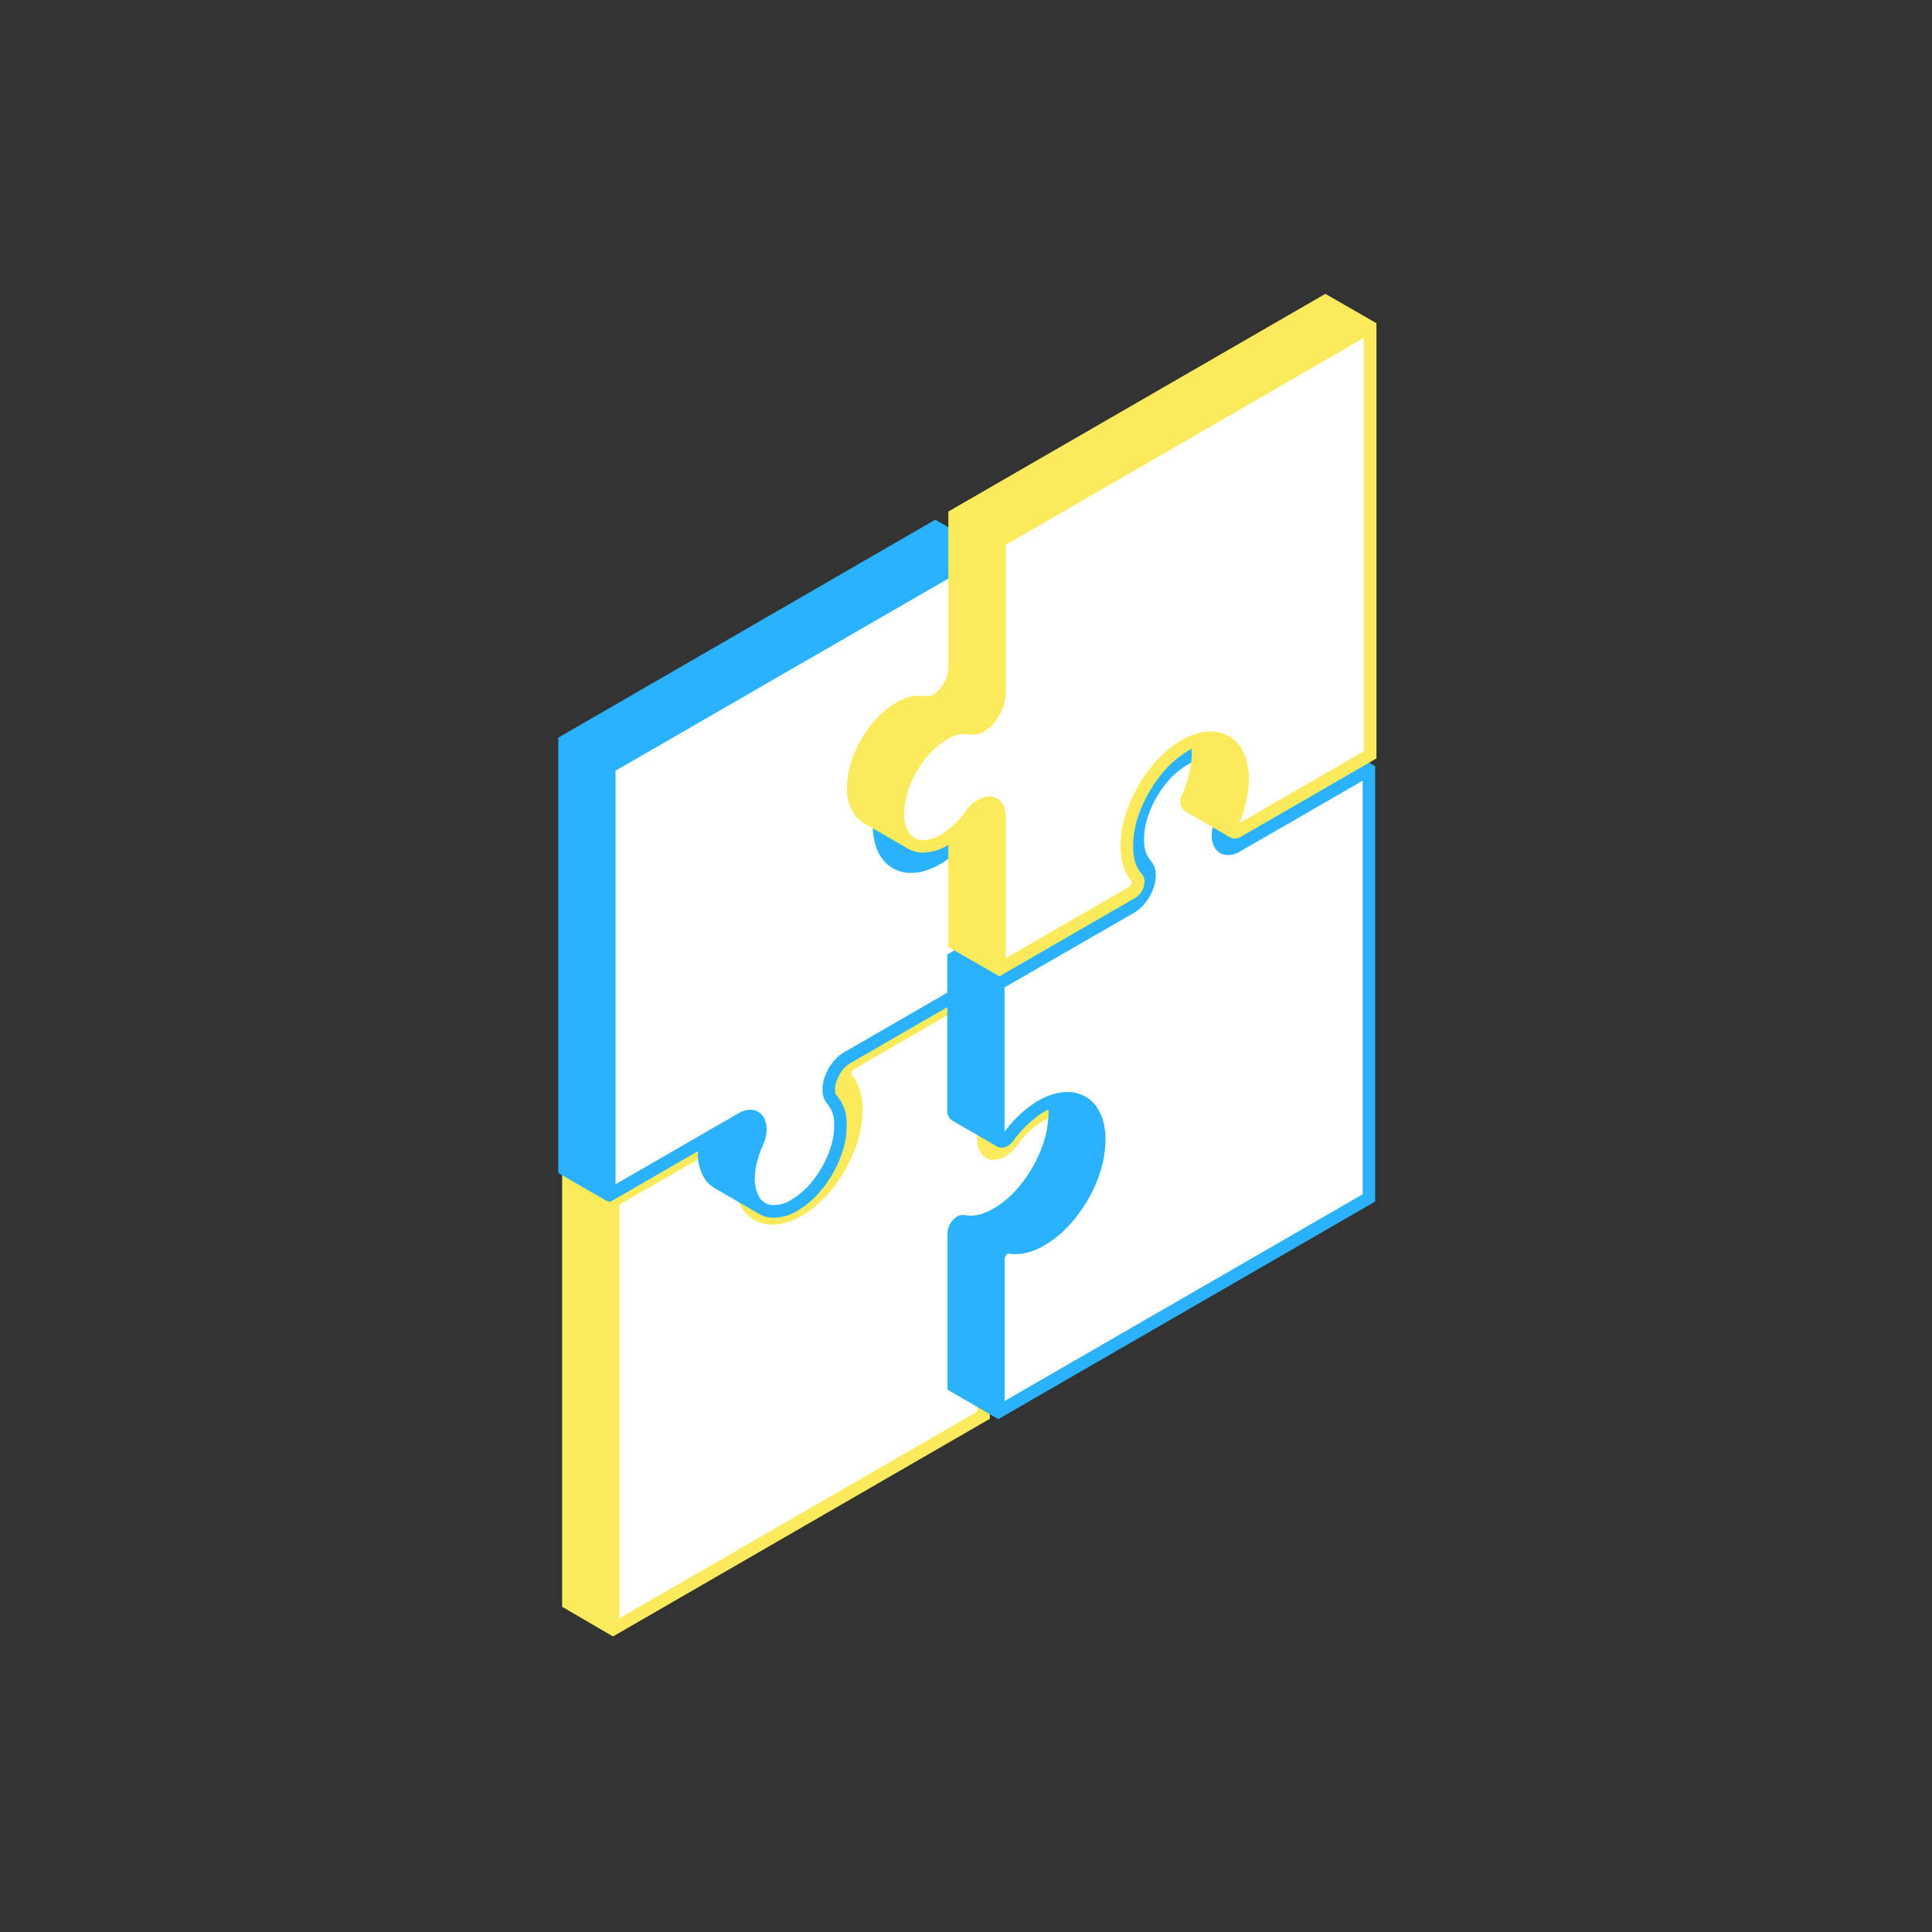 <svg id="eTSHgKGi1rC1" xmlns="http://www.w3.org/2000/svg" xmlns:xlink="http://www.w3.org/1999/xlink" viewBox="0 0 154 154" shape-rendering="geometricPrecision" text-rendering="geometricPrecision"><rect x="0" y="0" width="154" height="154" fill="#333333" stroke="none"/><style><![CDATA[#eTSHgKGi1rC2_to {animation: eTSHgKGi1rC2_to__to 6000ms linear infinite normal forwards}@keyframes eTSHgKGi1rC2_to__to { 0% {transform: translate(65.899px,103.233px);animation-timing-function: cubic-bezier(0.42,0,0.58,1)} 50% {transform: translate(55.899px,118.233px);animation-timing-function: cubic-bezier(0.42,0,0.58,1)} 100% {transform: translate(65.9px,103.231px)}} #eTSHgKGi1rC14_to {animation: eTSHgKGi1rC14_to__to 6000ms linear infinite normal forwards}@keyframes eTSHgKGi1rC14_to__to { 0% {transform: translate(61.56px,69.279px);animation-timing-function: cubic-bezier(0.42,0,0.58,1)} 50% {transform: translate(51.56px,64.279px);animation-timing-function: cubic-bezier(0.42,0,0.58,1)} 100% {transform: translate(61.56px,69.279px)}} #eTSHgKGi1rC25_to {animation: eTSHgKGi1rC25_to__to 6000ms linear infinite normal forwards}@keyframes eTSHgKGi1rC25_to__to { 0% {transform: translate(92.563px,85.279px);animation-timing-function: cubic-bezier(0.42,0,0.58,1)} 50% {transform: translate(102.563px,90.279px);animation-timing-function: cubic-bezier(0.42,0,0.58,1)} 100% {transform: translate(92.563px,85.278px)}} #eTSHgKGi1rC35_to {animation: eTSHgKGi1rC35_to__to 6000ms linear infinite normal forwards}@keyframes eTSHgKGi1rC35_to__to { 0% {transform: translate(88.608px,50.623px);animation-timing-function: cubic-bezier(0.42,0,0.58,1)} 50% {transform: translate(98.608px,35.623px);animation-timing-function: cubic-bezier(0.42,0,0.58,1)} 100% {transform: translate(88.608px,50.623px)}}]]></style><g id="eTSHgKGi1rC2_to" transform="translate(65.899,103.233)"><g style="mix-blend-mode:multiply" transform="translate(-65.899,-103.233)"><path d="M85.423,88.702c-.276-.156-.587-.239-.904-.242-.695.019-1.369.244-1.934.648-.727.495-1.359,1.118-1.863,1.839-.202.286-.454.534-.744.731-.225.162-.493.253-.771.262-.112 0-.222-.025-.322-.075-.1-.05-.188-.122-.255-.211-.153-.219-.231-.481-.222-.749v-3.413c.194-.165.397-.317.609-.458.565-.406,1.239-.632,1.934-.651.339.003.671.099.959.278l3.514,2.041Z" fill="#FBEB5C"/><path d="M48.863,95.755v34.109l-3.564-2.075v-34.108l3.564,2.074Z" fill="#FBEB5C"/><path d="M86.496,91.074c-.018.861-.199,1.711-.533,2.505-.352.869-.839,1.677-1.444,2.394-.534.65-1.192,1.188-1.934,1.583-.566.319-1.224.43-1.863.315-.255-.047-.518-.003-.744.124-.296.157-.558.371-.771.631-.242.284-.437.605-.577.951-.136.317-.211.657-.222,1.002v12.215L48.87,129.852v-34.097l10.578-6.107c.075-.045.162-.065.249-.058.026.004.052.012.075.024.043.019.079.052.102.093.045.079.066.169.058.26-.005.115-.031.228-.076.333-.463,1.004-.741,2.083-.822,3.185-.028.464.002.929.089,1.386v0c.074.399.216.781.422,1.13.178.304.425.563.72.755s.631.314.981.355c.722.089,1.555-.12,2.394-.606.931-.562,1.746-1.296,2.403-2.163.728-.933,1.304-1.976,1.706-3.089.372-.993.545-2.05.509-3.109-.021-.436-.106-.866-.253-1.277-.127-.353-.323-.678-.575-.955v0c-.049-.072-.074-.157-.073-.244-.001-.112.018-.222.058-.327.043-.116.103-.224.178-.322.069-.088.153-.164.249-.222l10.578-6.107v12.226c-.009.267.069.529.222.749.068.089.155.162.255.211.1.05.211.075.322.075.277-.009.546-.1.771-.262.29-.197.542-.445.744-.731.505-.721,1.136-1.344,1.863-1.839.566-.404,1.239-.63,1.934-.648.317.003.628.086.904.242l.042.024c.193.12.361.276.497.458.371.554.554,1.213.522,1.879v0Z" fill="#fff"/><path d="M78.412,78.679L67.834,84.786c-.096.058-.18.134-.249.222-.075.098-.135.206-.178.322-.04.104-.059.215-.058.327-.001.087.024.172.073.244l-3.522-2.026-.036-.04c-.051-.071-.077-.157-.075-.244-0-.111.019-.222.058-.327.043-.116.103-.225.178-.324.071-.087.154-.162.249-.222l10.58-6.107l3.558,2.068Z" fill="#FBEB5C"/><path d="M67.747,91.26c-.402,1.113-.977,2.156-1.706,3.089-.657.867-1.472,1.601-2.403,2.163-.844.486-1.672.695-2.394.606-.35-.041-.686-.162-.981-.355s-.542-.451-.72-.755c-.205-.349-.348-.732-.422-1.13.332-.112.652-.257.955-.433.929-.565,1.744-1.299,2.401-2.165.728-.932,1.304-1.974,1.706-3.087.374-.992.547-2.049.509-3.109-.02-.436-.105-.866-.253-1.277-.12-.338-.304-.649-.542-.917l3.527,2.034c.253.277.448.602.575.955.147.411.232.841.253,1.277.037,1.058-.134,2.113-.504,3.105v0Z" fill="#FBEB5C"/><path d="M59.767,89.615c-.024-.013-.049-.021-.075-.024-.087-.007-.174.013-.249.058L48.865,95.755L45.301,93.681l10.578-6.107c.074-.046.162-.066.249-.058.037.004.072.017.102.038l3.538,2.061Z" fill="#FBEB5C"/><path d="M85.463,88.726l-3.553-2.066c-.288-.179-.62-.275-.959-.278-.696.018-1.371.245-1.937.651-.211.14-.414.293-.606.458" fill="none" stroke="#FBEB5C" stroke-miterlimit="10"/><path d="M78.412,78.679L67.834,84.786c-.096.058-.181.133-.249.222-.076.097-.136.206-.178.322-.04.104-.061.215-.06.327-0.0.087.026.172.076.244.489.52.775,1.292.833,2.236.037,1.06-.137,2.117-.511,3.109-.401,1.113-.976,2.156-1.703,3.089-.657.866-1.473,1.6-2.403,2.163-.846.486-1.675.695-2.396.606-.35-.041-.686-.162-.981-.355-.295-.193-.541-.452-.718-.756-.391-.64-.569-1.51-.513-2.516.078-1.103.357-2.182.822-3.185.045-.106.07-.218.075-.333.008-.09-.012-.181-.058-.26-.019-.032-.045-.059-.075-.079s-.066-.034-.102-.039c-.088-.007-.175.013-.251.058l-10.578,6.107v34.115" fill="none" stroke="#FBEB5C" stroke-miterlimit="10"/><path d="M48.863,95.755L45.309,93.681" fill="none" stroke="#FBEB5C" stroke-miterlimit="10"/><path d="M59.794,89.63l-3.554-2.076c-.031-.02-.066-.033-.102-.038-.088-.009-.176.012-.251.058L45.309,93.681v34.108l3.553,2.075l29.538-17.059v-12.215c.011-.345.086-.684.222-1.002.141-.345.336-.666.578-.951.213-.26.476-.474.773-.631.225-.127.488-.171.742-.124.639.115,1.298.004,1.863-.315.743-.395,1.401-.933,1.934-1.583.605-.716,1.093-1.524,1.444-2.394.334-.794.515-1.644.533-2.505.031-.671-.156-1.334-.533-1.89-.168-.225-.385-.407-.636-.533-.251-.126-.527-.191-.808-.191-.695.019-1.369.245-1.934.648-.727.496-1.358,1.119-1.863,1.839-.202.286-.453.533-.742.731-.226.162-.495.253-.773.262-.112 0-.222-.025-.323-.075-.1-.05-.188-.122-.255-.211-.153-.219-.231-.482-.222-.749v0-12.237l-3.553-2.076-10.578,6.107c-.095.06-.179.135-.249.222-.075.098-.135.208-.178.324-.04.104-.061.215-.06.327-0.0.087.026.172.076.244v0c.488.517.775,1.29.833,2.234.038,1.06-.136,2.117-.511,3.109-.401,1.113-.976,2.154-1.703,3.087-.657.867-1.473,1.601-2.403,2.165-.304.176-.624.322-.957.433" fill="none" stroke="#FBEB5C" stroke-miterlimit="10"/><path d="M63.869,83.86l3.564,2.057" fill="none" stroke="#FBEB5C" stroke-miterlimit="10"/></g></g><g id="eTSHgKGi1rC14_to" transform="translate(61.56,69.279)"><g style="mix-blend-mode:multiply" transform="translate(-61.56,-69.279)"><path d="M60.664,96.269l-3.513-2.028c-.256-.161-.469-.38-.624-.64-.33-.611-.471-1.307-.404-1.999.013-.254.044-.506.093-.755l2.941-1.697c.225-.143.491-.209.757-.189.111.014.217.053.31.115.093.062.17.145.225.242.132.244.187.523.158.8-.024.349-.112.691-.26,1.008-.374.797-.6,1.656-.666,2.534-.067.692.073,1.388.404,1.999.144.244.343.452.58.609v0Z" fill="#2ab2ff"/><path d="M77.931,65.655c-.025-.01-.051-.015-.078-.016-.091.001-.179.028-.255.078-.094.06-.178.135-.249.222-.332.469-.703.908-1.111,1.312-.376.376-.789.713-1.233,1.006-.846.555-1.69.837-2.443.822-.354-0-.703-.083-1.019-.242-.316-.159-.591-.389-.802-.673-.287-.397-.482-.852-.573-1.333h.018c.443-.154.863-.363,1.253-.624.445-.292.859-.629,1.235-1.006.406-.406.777-.845,1.111-1.312.07-.089.155-.164.251-.222.075-.051.163-.079.253-.08.037.002.073.011.107.027l3.536,2.041Z" fill="#2ab2ff"/><path d="M78.12,65.986v12.215L67.531,84.31c-.293.179-.55.412-.757.686-.23.295-.41.625-.535.977-.118.313-.173.647-.16.982.002.259.095.508.262.706.423.496.659,1.125.666,1.777.029.841-.108,1.68-.404,2.467-.318.881-.774,1.705-1.35,2.443-.52.687-1.166,1.269-1.903,1.714-.566.363-1.235.533-1.905.484-.258-.028-.507-.111-.731-.244-.017-.008-.033-.018-.049-.029-.235-.157-.432-.365-.575-.609-.331-.611-.471-1.307-.404-1.999.067-.878.293-1.737.666-2.534.148-.317.236-.659.26-1.008.029-.276-.025-.555-.158-.8-.055-.097-.132-.18-.225-.242-.093-.062-.199-.102-.31-.115-.266-.021-.532.046-.757.189l-2.94,1.697-7.655,4.411v-34.119L78.102,44.09v12.215c-.005.115-.03.228-.075.333-.048.114-.112.22-.191.315-.07.089-.155.165-.253.222-.063.037-.134.057-.207.058h-.044c-.693-.158-1.504-.016-2.35.409-.938.499-1.768,1.178-2.443,1.999-.76.903-1.373,1.92-1.817,3.014-.417,1-.643,2.07-.666,3.154-.002.353.031.706.1,1.053.091.481.286.936.573,1.333.211.284.486.514.802.673.316.159.665.242,1.019.242.753.016,1.597-.267,2.443-.822.444-.293.856-.63,1.233-1.006.407-.405.779-.844,1.111-1.312.07-.087.154-.162.249-.222.076-.049.165-.076.255-.078.027.001.053.006.078.015.043.015.08.042.107.078.053.064.087.142.096.224v0Z" fill="#fff"/><path d="M78.104,44.09L48.565,61.144l-3.562-2.057l29.551-17.063l3.551,2.065Z" fill="#2ab2ff"/><path d="M48.565,61.144v34.119l-3.562-2.05v-34.126l3.562,2.057Z" fill="#2ab2ff"/><path d="M60.713,96.303l-3.553-2.057c-.257-.16-.471-.379-.624-.64-.331-.611-.472-1.307-.404-1.999.015-.253.045-.505.091-.755" fill="none" stroke="#2ab2ff" stroke-miterlimit="10"/><path d="M77.936,65.666l-3.542-2.05c-.033-.016-.07-.025-.107-.027-.09.001-.178.029-.253.08-.096.058-.18.134-.249.222v0c-.637.909-1.434,1.694-2.352,2.319-.391.26-.814.469-1.257.624h-.016" fill="none" stroke="#2ab2ff" stroke-miterlimit="10"/><path d="M48.565,95.263v-34.119" fill="none" stroke="#2ab2ff" stroke-miterlimit="10"/><path d="M48.565,95.263l10.587-6.112c.226-.142.491-.209.757-.189.111.014.218.053.311.115s.171.145.227.242c.131.245.187.523.16.799-.026.349-.115.691-.264,1.008-.373.798-.599,1.656-.666,2.534-.069.692.071,1.388.404,1.999.14.243.334.451.568.605.234.154.501.251.78.284.671.049,1.339-.121,1.905-.484.737-.446,1.383-1.028,1.903-1.714.576-.738,1.031-1.562,1.348-2.443.298-.787.436-1.626.404-2.467-.007-.652-.243-1.281-.666-1.777-.168-.197-.261-.447-.264-.706-.012-.335.043-.668.16-.982.126-.352.307-.682.537-.977.211-.278.474-.511.775-.689l10.587-6.114v-12.215c.002-.087-.025-.172-.075-.242-.022-.029-.051-.053-.085-.07s-.07-.025-.106-.026c-.09.001-.178.028-.253.078-.095.06-.179.135-.249.222v0c-.637.909-1.434,1.694-2.352,2.319-.846.555-1.69.837-2.443.822-.354-0-.703-.083-1.02-.242-.317-.159-.592-.389-.803-.673-.444-.584-.666-1.408-.666-2.388.021-1.084.247-2.154.666-3.154.443-1.094,1.056-2.111,1.817-3.014.674-.822,1.504-1.501,2.443-1.999.844-.424,1.657-.566,2.35-.409.087.009.174-.01.249-.056.099-.057.185-.132.255-.222.078-.095.142-.201.189-.315.045-.106.071-.218.075-.333v-12.215L74.555,42L45,59.087v34.126l3.564,2.05Z" fill="none" stroke="#2ab2ff" stroke-miterlimit="10"/><path d="M45,59.087l3.564,2.057L78.118,44.081" fill="none" stroke="#2ab2ff" stroke-miterlimit="10"/></g></g><g id="eTSHgKGi1rC25_to" transform="translate(92.563,85.279)"><g style="mix-blend-mode:multiply" transform="translate(-92.563,-85.279)"><path d="M109.127,61.362v34.124L79.589,112.54v-12.226c.004-.114.029-.226.073-.331.047-.114.112-.22.191-.315.07-.09.157-.165.256-.222.063-.036.134-.056.206-.058h.04c.695.158,1.506.018,2.347-.404.939-.497,1.77-1.177,2.443-1.999.76-.9,1.373-1.915,1.817-3.007.419-1.0.645-2.07.666-3.154c0-.977-.222-1.803-.666-2.385-.211-.284-.486-.515-.802-.674-.316-.159-.665-.241-1.019-.241-.399-.004-.796.06-1.173.191-.448.155-.875.366-1.27.628-.443.294-.856.631-1.233,1.006-.406.406-.777.845-1.11,1.312-.069.088-.153.164-.249.222-.075.051-.163.079-.253.08-.046-.001-.092-.015-.131-.04-.023-.015-.043-.034-.06-.056-.051-.071-.077-.157-.076-.244v-12.206l10.587-6.112c.293-.18.55-.413.757-.689.229-.295.41-.624.537-.975.117-.314.172-.649.16-.984-.004-.259-.098-.509-.267-.706-.421-.497-.657-1.125-.666-1.777-.028-.839.11-1.675.406-2.461.319-.88.774-1.705,1.35-2.443.521-.685,1.166-1.266,1.901-1.714.567-.362,1.235-.531,1.905-.482.279.033.546.13.78.284.234.154.43.361.57.604.33.611.471,1.307.404,1.999-.014.254-.046.506-.093.755-.117.613-.307,1.21-.569,1.777-.146.319-.234.661-.26,1.01-.027.276.029.553.16.797.055.097.132.18.225.242.093.062.199.102.31.115.266.022.532-.043.757-.187l10.583-6.112Z" fill="#fff"/><path d="M87.629,90.835c-.021,1.084-.247,2.154-.666,3.154-.444,1.092-1.057,2.107-1.817,3.007-.673.822-1.504,1.502-2.443,1.999-.842.422-1.652.562-2.347.404h-.04c-.072.002-.143.022-.206.058-.099.057-.186.132-.255.222-.079.095-.143.201-.191.315-.044.105-.069.217-.073.331v12.226l-3.553-2.057v-12.215c.004-.115.029-.228.075-.333.047-.114.11-.22.189-.315.07-.09.157-.165.255-.222.074-.045.162-.065.249-.056.19.042.383.063.577.062.621-.016,1.229-.176,1.777-.469.939-.498,1.769-1.177,2.443-1.999.76-.9,1.373-1.915,1.817-3.007.422-.999.652-2.069.677-3.154.003-.353-.032-.706-.102-1.053.377-.131.774-.195,1.173-.191.354-0.0.703.082,1.019.241.316.159.591.39.802.674.411.573.642,1.399.642,2.376Z" fill="#2ab2ff"/><path d="M109.127,61.362L98.537,67.469c-.225.143-.491.209-.757.186-.111-.014-.217-.053-.31-.115-.093-.062-.17-.145-.225-.242-.131-.244-.187-.522-.16-.797.026-.35.114-.692.26-1.01.261-.567.452-1.163.569-1.777l7.649-4.415l3.565,2.063Z" fill="#2ab2ff"/><path d="M79.709,90.944l-3.564-2.059c-.023-.015-.043-.034-.06-.056-.051-.07-.077-.155-.075-.242v-12.215l3.564,2.057v12.226c-.002.087.025.173.075.244.018.017.038.032.06.044v0Z" fill="#2ab2ff"/><path d="M96.941,60.298c-.212-.119-.447-.194-.688-.222-.67-.049-1.339.12-1.905.482-.735.448-1.38,1.03-1.901,1.714-.576.738-1.032,1.563-1.35,2.443-.296.788-.434,1.626-.404,2.467.009.652.245,1.28.666,1.777.169.197.263.447.267.706.012.335-.043.67-.16.984-.127.351-.309.68-.537.975-.207.275-.464.509-.757.689L79.573,78.418L76,76.362l10.596-6.116c.294-.178.55-.411.755-.686.232-.294.414-.624.54-.977.117-.313.172-.647.16-.982-.003-.259-.097-.509-.264-.706-.423-.496-.659-1.125-.666-1.777-.032-.841.106-1.68.404-2.467.317-.881.772-1.705,1.348-2.443.52-.687,1.166-1.268,1.903-1.714.566-.363,1.235-.533,1.905-.484.262.03.514.118.737.258v0l3.522,2.032Z" fill="#2ab2ff"/><path d="M109.124,61.362L98.537,67.469c-.225.143-.491.209-.757.186-.111-.014-.218-.053-.311-.115s-.171-.145-.226-.242c-.131-.244-.186-.522-.158-.797.026-.35.115-.692.262-1.01.373-.797.598-1.655.666-2.532.067-.692-.074-1.387-.404-1.999-.14-.243-.335-.45-.57-.604-.234-.154-.502-.252-.78-.284-.67-.049-1.337.12-1.903.482-.737.446-1.383,1.028-1.903,1.714-.577.738-1.032,1.562-1.35,2.443-.296.788-.434,1.626-.404,2.467.007.652.243,1.281.666,1.777.167.198.26.447.262.706.012.335-.043.669-.16.984-.126.351-.307.68-.535.975-.208.274-.465.507-.757.689v0L79.571,78.418v12.226c-0.0.087.026.172.075.244.023.029.052.052.085.069.033.017.069.026.106.027.09-.001.179-.029.253-.08.096-.058.181-.133.249-.222v0c.639-.908,1.437-1.693,2.354-2.319.844-.553,1.69-.837,2.443-.82.354-.001.704.082,1.02.241.317.159.592.39.803.674.444.582.666,1.408.666,2.385-.023,1.084-.249,2.153-.666,3.154-.443,1.092-1.057,2.107-1.819,3.007-.674.822-1.504,1.501-2.443,1.999-.842.422-1.655.562-2.348.404-.087-.008-.174.011-.249.056-.098.057-.184.132-.253.222-.079.095-.143.201-.191.316-.045.104-.07.217-.075.33v12.226" fill="none" stroke="#2ab2ff" stroke-miterlimit="10"/><path d="M76,76.362l3.564,2.057" fill="none" stroke="#2ab2ff" stroke-miterlimit="10"/><path d="M97.913,63.714l7.649-4.415l3.554,2.057v34.13L79.578,112.54l-3.553-2.057v-12.215c.005-.115.03-.228.075-.333.048-.114.112-.22.191-.315.069-.089.155-.165.253-.222.075-.045.164-.065.251-.056v0c.691.158,1.504.018,2.345-.406.938-.498,1.769-1.178,2.443-1.999.76-.9,1.373-1.915,1.817-3.007.421-1.0.651-2.069.677-3.154.003-.353-.032-.706-.102-1.053" fill="none" stroke="#2ab2ff" stroke-miterlimit="10"/><path d="M79.709,90.944l-3.564-2.059c-.023-.015-.043-.034-.06-.056-.051-.07-.078-.155-.078-.242v-12.215l10.589-6.127c.293-.179.55-.412.757-.686.23-.295.41-.625.535-.977.118-.313.173-.647.16-.982-.002-.259-.095-.508-.262-.706-.423-.496-.659-1.125-.666-1.777-.029-.841.108-1.68.404-2.467.318-.881.774-1.705,1.35-2.443.52-.687,1.166-1.269,1.903-1.714.566-.363,1.233-.533,1.903-.484.262.03.514.118.737.258v0l3.553,2.059" fill="none" stroke="#2ab2ff" stroke-miterlimit="10"/></g></g><g id="eTSHgKGi1rC35_to" transform="translate(88.608,50.623)"><g style="mix-blend-mode:multiply" transform="translate(-88.608,-50.623)"><path d="M98.218,65.624c-.045.106-.07.218-.075.333-.009.09.011.181.058.26.019.03.044.057.073.078l-3.553-2.054c-.03-.021-.056-.048-.075-.08-.045-.078-.066-.168-.06-.258.006-.115.032-.228.078-.333.235-.523.426-1.064.571-1.619.135-.512.219-1.037.251-1.566.029-.466-0-.934-.089-1.393v0c.466-.166.963-.226,1.455-.173.349.041.684.162.979.355s.539.452.716.756c.391.64.566,1.51.511,2.514-.084,1.102-.367,2.18-.837,3.18v0Z" fill="#FBEB5C"/><path d="M109.216,26.054l-.002.002-29.558,17.063L76.094,41.063L105.649,24l3.567,2.054Z" fill="#FBEB5C"/><path d="M79.659,43.131v12.215c-.011.345-.086.684-.222,1.002-.141.345-.336.666-.577.951-.212.259-.474.474-.771.631-.226.127-.489.171-.744.124-.639-.115-1.298-.003-1.863.315-.743.395-1.401.933-1.934,1.583-.604.716-1.091,1.524-1.444,2.392-.334.795-.515,1.645-.533,2.507-.031.671.156,1.334.533,1.89.144.19.322.35.526.473l-3.564-2.057c-.206-.122-.385-.284-.528-.475-.377-.556-.564-1.219-.533-1.89.018-.861.199-1.711.533-2.505.351-.869.839-1.676,1.444-2.392.533-.651,1.191-1.19,1.934-1.583.566-.319,1.224-.43,1.863-.315.255.045.518.001.744-.124.296-.157.558-.371.771-.631.241-.285.436-.607.577-.953.136-.316.211-.655.222-.999v-12.224l3.567,2.066Z" fill="#FBEB5C"/><path d="M109.216,26.054v34.108L98.632,66.277c-.076.045-.163.065-.251.058-.037-.006-.073-.02-.104-.04-.029-.021-.054-.047-.073-.078-.046-.078-.066-.169-.058-.26.005-.115.031-.228.075-.333.465-1.002.744-2.081.822-3.183.056-1.004-.12-1.875-.511-2.514-.177-.304-.422-.563-.716-.756-.294-.193-.629-.314-.979-.355-.492-.052-.989.007-1.455.173-.326.11-.641.252-.939.424-.928.56-1.744,1.289-2.403,2.15-.728.933-1.304,1.974-1.706,3.087-.373.993-.546,2.049-.509,3.109.021.436.106.866.253,1.277.126.355.323.68.577.957.051.071.077.157.075.244 0.0.111-.019.222-.058.327-.043.117-.104.226-.18.324-.069.087-.153.162-.246.222L79.659,77.223v-12.204c.009-.267-.069-.529-.222-.748-.067-.089-.155-.162-.255-.211-.1-.05-.211-.075-.323-.075-.277.009-.545.1-.771.262-.29.196-.542.444-.744.731-.363.51-.786.974-1.259,1.384v0c-.193.16-.394.308-.604.444-.566.404-1.24.63-1.934.648-.28,0-.557-.066-.807-.191s-.468-.308-.636-.533c-.377-.556-.564-1.219-.533-1.89.018-.862.199-1.713.533-2.507.352-.868.84-1.675,1.444-2.392.534-.65,1.191-1.189,1.934-1.583.565-.319,1.224-.43,1.863-.315.255.047.518.003.744-.124.296-.157.558-.371.771-.631.242-.284.437-.605.577-.951.136-.317.211-.657.222-1.002v-12.204L109.214,26.056l.002-.002Z" fill="#fff"/><path d="M79.659,65.02v12.226l-3.567-2.054v-8.83c.474-.409.896-.874,1.259-1.384.202-.287.454-.534.744-.731.225-.162.493-.253.771-.262.112-0.0.222.025.322.075.1.05.188.122.255.211.15.22.226.482.215.749v0Z" fill="#FBEB5C"/><path d="M109.216,26.054L79.659,43.131v12.215c-.011.345-.086.684-.222,1.002-.141.345-.336.666-.577.951-.212.259-.474.474-.771.631-.225.127-.488.171-.742.124-.639-.115-1.298-.004-1.863.315-.744.395-1.402.933-1.937,1.583-.604.716-1.091,1.524-1.444,2.392-.334.795-.515,1.645-.533,2.507-.031.671.156,1.334.533,1.89.168.225.386.407.636.533s.527.191.807.191c.696-.019,1.37-.244,1.937-.648.726-.496,1.358-1.119,1.863-1.839.201-.286.452-.534.742-.731.227-.163.498-.255.777-.262.112-0.0.222.025.322.075.1.05.188.122.255.211.153.219.231.481.222.748v0v12.226" fill="none" stroke="#FBEB5C" stroke-miterlimit="10"/><path d="M98.274,66.294L94.721,64.24c-.031-.021-.058-.048-.078-.08-.045-.078-.065-.168-.058-.258.005-.115.03-.228.075-.333v0c.465-1.003.743-2.082.822-3.185.031-.466.001-.934-.089-1.393v-.013" fill="none" stroke="#FBEB5C" stroke-miterlimit="10"/><path d="M76.09,66.361v8.83l3.569,2.054l10.587-6.112c.095-.059.179-.134.249-.222.076-.098.136-.207.178-.324.04-.104.061-.215.06-.327 0-.087-.026-.172-.075-.244v0c-.489-.517-.775-1.29-.833-2.234-.036-1.06.137-2.117.511-3.109.401-1.112.976-2.154,1.703-3.087.658-.866,1.473-1.601,2.403-2.165.844-.482,1.672-.691,2.392-.598.35.04.685.162.98.354.295.193.54.452.717.756.389.64.566,1.51.511,2.514-.08,1.102-.359,2.18-.822,3.183v0c-.045.106-.071.218-.078.333-.006.091.015.181.06.26.019.032.044.059.075.08.031.02.066.033.102.038.087.007.174-.013.249-.058l10.589-6.114v-34.115L105.647,24L76.094,41.063v12.226c-.01.344-.085.683-.222.999-.141.346-.336.667-.577.953-.212.259-.474.474-.771.631-.226.125-.489.169-.744.124-.639-.115-1.298-.003-1.863.315-.744.393-1.402.932-1.934,1.583-.605.716-1.092,1.523-1.444,2.392-.334.794-.515,1.644-.533,2.505-.031.671.156,1.334.533,1.89.142.192.321.353.526.475v0l3.564,2.057" fill="none" stroke="#FBEB5C" stroke-miterlimit="10"/><path d="M76.094,41.063l3.564,2.068L109.212,26.056" fill="none" stroke="#FBEB5C" stroke-miterlimit="10"/></g></g></svg>
